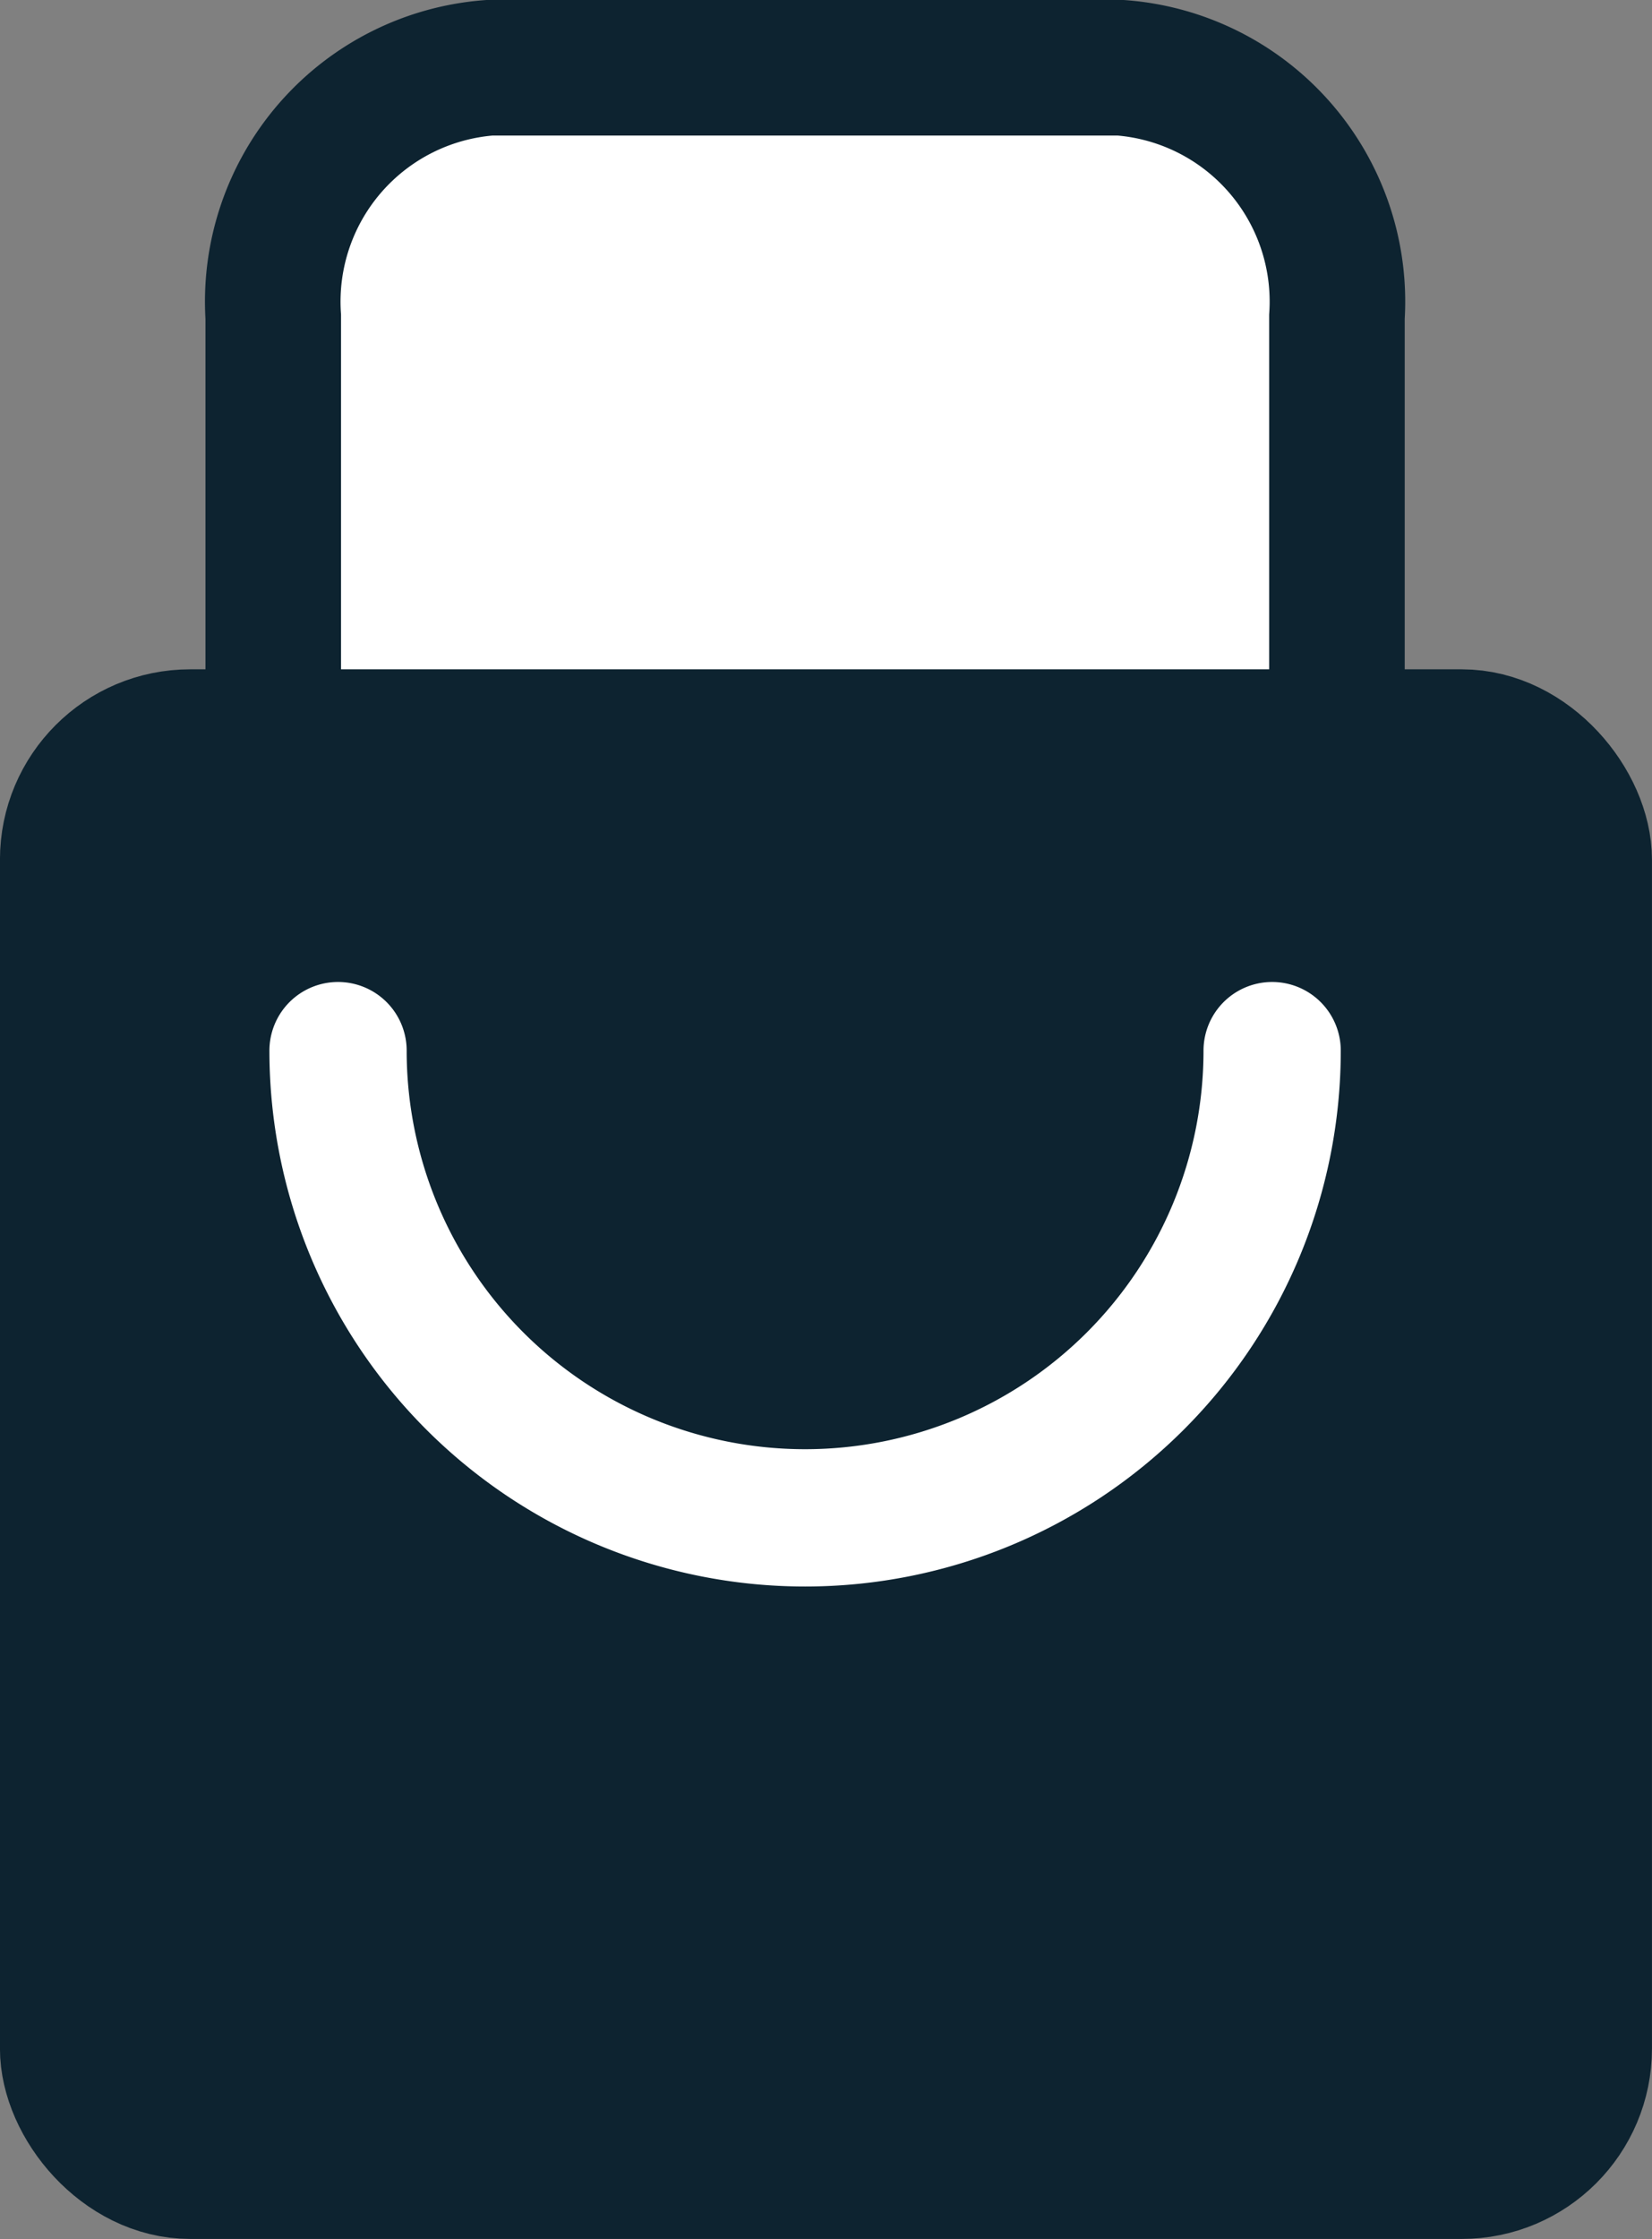 <svg xmlns="http://www.w3.org/2000/svg" width="19.631" height="26.596" viewBox="0 0 19.631 26.596">
  <rect x="0" y="0" width="19.631" height="26.596" fill="#808080" stroke="none"/>
  <g id="Component_239_2" data-name="Component 239 – 2" transform="translate(0.815 0.805)">
    <path id="Path_721" data-name="Path 721" d="M537.873,149.756H525.23V138.48a2.786,2.786,0,0,1,2.57-2.959h7.5a2.785,2.785,0,0,1,2.57,2.959v11.276Z" transform="translate(-522.798 -135.521)" fill="#fff" stroke="#0d2330" stroke-linecap="round" stroke-miterlimit="10" stroke-width="1.611"/>
    <rect id="Rectangle_447" data-name="Rectangle 447" width="18" height="17.014" rx="1.445" transform="translate(0 7.961)" fill="#0d2330" stroke="#0d2330" stroke-miterlimit="10" stroke-width="1.631"/>
    <path id="Path_720" data-name="Path 720" d="M538.659,143.747a5.548,5.548,0,0,1-11.1,0" transform="translate(-524.357 -132.072)" fill="none" stroke="#fff" stroke-linecap="round" stroke-miterlimit="10" stroke-width="1.631"/>
  </g>
</svg>
